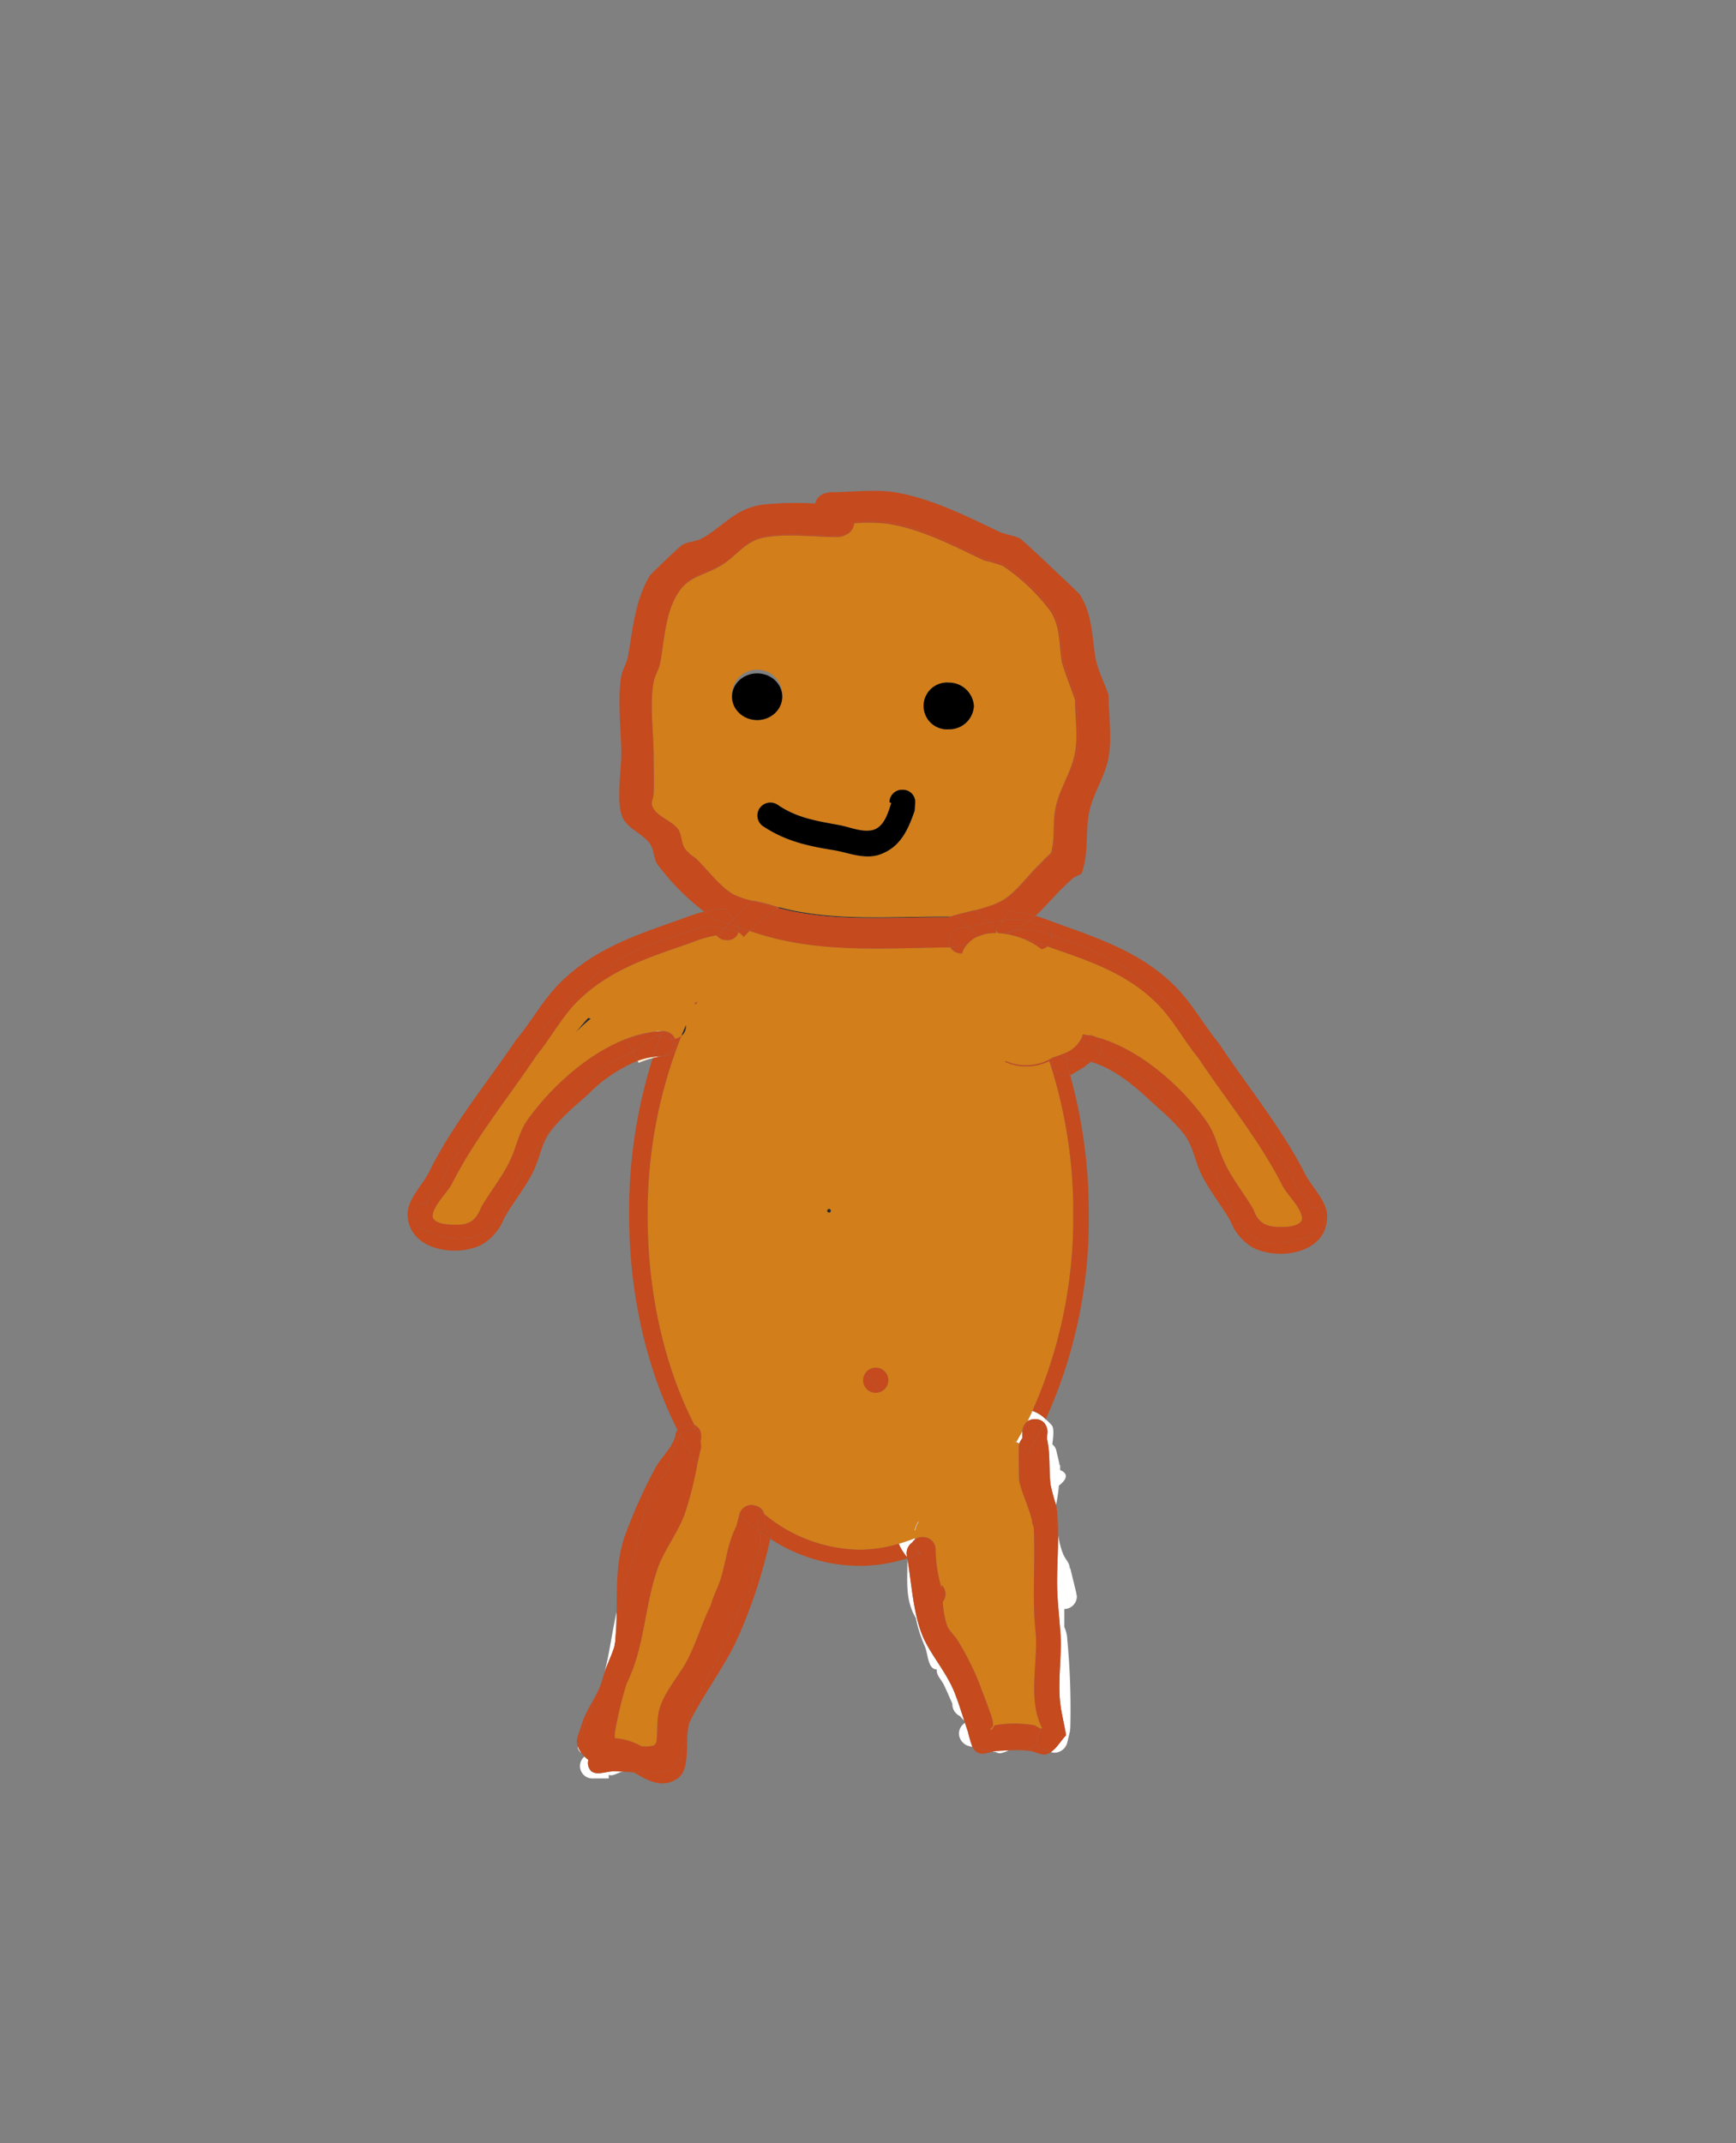 <svg id="7827cfac-89a1-4b76-8684-598c1eb07df9" data-name="Layer 1" xmlns="http://www.w3.org/2000/svg" viewBox="0 0 290 357.9"><rect x="0" y="0" width="290" height="357.9" fill="#808080" stroke="none"/><title>skin02</title><path d="M127.49,137.986c3.8,2.5,7.5,3.3,11.9,4,2.3.4,5.1,1.6,7.6.7,3.4-1.2,4.7-4.1,5.8-7.3l.1-1.4a2.057,2.057,0,0,0-2.1-2.1,2.089,2.089,0,0,0-2.2,2.1l.3.1c-.5,1.5-1.1,3.9-3,4.5-1.8.5-4-.5-5.7-.8-3.8-.7-7.1-1.2-10.3-3.4a2.163,2.163,0,0,0-2.4,3.6Zm31-16.2a4.107,4.107,0,0,0,4.2-3.9,4.177,4.177,0,0,0-4.2-3.9,3.911,3.911,0,1,0,0,7.8Zm9-27.3a32.137,32.137,0,0,1,8,7.6c1.7,2.6,1.4,5.7,1.9,8.5.1.6,1.9,5.4,2.2,6.3,0,2.8.5,6,0,8.7-.5,3.2-2.7,6.2-3.3,9.5-.5,2.7,0,4.7-.7,7.3l-.6.6a4.62,4.62,0,0,0-.7.7l-.7.7c-1.8,1.7-4,4.8-6.2,6a11.053,11.053,0,0,1-1.38.66c-.13.05-.26.1-.4.14a25.835,25.835,0,0,1-2.61.79l-.03-.03c-1.22.31-2.44.59-3.53.91-.26.07-.51.15-.75.23-9.6-.1-19.29.89-28.55-1.58-.48-.13-.97-.27-1.45-.42-.89-.27-1.85-.46-2.79-.68a.304.304,0,0,0-.07.05,13.68,13.68,0,0,1-3.44-1.17c-2.2-1.3-4.4-4.3-6.2-6a6.9,6.9,0,0,1-1.8-1.6c-.6-1-.5-2.3-1.1-3.2-1.1-1.5-3.6-2.1-4.3-3.8-.3-.7.2-1.5.2-2.2.1-2.1,0-4.2,0-6.3,0-3.9-.7-8.5,0-12.3.2-1.1.9-2.1,1.1-3.2.7-3.7.8-8.3,3-11.7a6.605,6.605,0,0,1,.73-.95c1.66-1.83,3.92-2.15,6.17-3.45,2.9-1.6,4.2-4.4,7.9-4.9,3.6-.6,8.3,0,11.8,0a3.41,3.41,0,0,0,1.84-.61c.01,0,.02,0,.02-.01a2.427,2.427,0,0,0,.94-1.68c.09,0,.17-.01.26-.01a25.248,25.248,0,0,1,5.44.11c5.7.9,11.1,3.8,16,6.1A28.046,28.046,0,0,1,167.49,94.486Zm-41.01,25.76a4.107,4.107,0,0,0,4.2-3.9,4.212,4.212,0,1,0-4.2,3.9Z" fill="#d27e1a"/><ellipse cx="126.48" cy="116.346" rx="4.2" ry="3.9"/><path d="M217.49,203.286c.2,1.4-2.3,1.6-3,1.6-2.7.1-4.2-.4-5.1-2.9-1.5-2.6-3.7-5.3-4.9-8-1.1-2.3-1.4-4.6-3-6.8-4.07-5.77-11.17-12.11-18.48-14.03a2.07,2.07,0,0,0-1.02-.27.66.66,0,0,0-.14.01c-.32-.07-.64-.12-.96-.16-.07.21-.14.4-.22.58-.06.15-.14.29-.21.43a5.337,5.337,0,0,1-2.78,2.21l-.39.15c-.41.16-.84.32-1.3.47a.161.161,0,0,1,.04-.07,2.392,2.392,0,0,1-.21.13,8.506,8.506,0,0,1-4.43,1.25,8.248,8.248,0,0,1-3.34-.69h-.01l-.21.09a8.185,8.185,0,0,0,3.56.8,8.598,8.598,0,0,0,3.9-.9,80.9,80.9,0,0,1,4,25.9,79.371,79.371,0,0,1-6.82,32.52c-.26.59-.53,1.16-.82,1.73a2.249,2.249,0,0,0-.86,1.66c-.32.61-.66,1.2-1,1.79a5.505,5.505,0,0,0-.58-.11,3.913,3.913,0,0,1,1.08.36,2.759,2.759,0,0,0-.1.65c0,.6,0,5.5.1,5.8.5,2,1.6,4.3,2.1,6.4a2.713,2.713,0,0,0,.3,1.1c.3,5.8-.3,11.7.3,17.4.5,5.2-1.4,11.3,1.1,16.2a.286.286,0,0,1-.31.05c-.32-.1-.73-.48-1.09-.55a19.636,19.636,0,0,0-6.4,0c-.4.1-.4.8-.8.8-.3,0,.4-.5.4-.8a4.016,4.016,0,0,0-.08-.8,4.945,4.945,0,0,0-.15-.55c-.1-.35-.23-.69-.37-1.05-.5-1.5-1.1-2.9-1.6-4.3a45.048,45.048,0,0,0-4-7.9,12.378,12.378,0,0,1-1.4-1.8,14.879,14.879,0,0,1-.8-4.2,2.079,2.079,0,0,0-.2-2.8v.5a23.109,23.109,0,0,1-1-6.4,2.057,2.057,0,0,0-2.1-2.1,2.091,2.091,0,0,0-1.37.41,4.116,4.116,0,0,1-.03-.51v.3a25.909,25.909,0,0,1-2.65.91,23.33,23.33,0,0,1-6.65.99,25.531,25.531,0,0,1-15.83-5.95,1.785,1.785,0,0,0-.56-.95,2.279,2.279,0,0,0-1.01-.5,1.223,1.223,0,0,0-.17-.03,2.08,2.08,0,0,0-2.41,1.56c-.01.04-.02.07-.02.07l-.5,1.9c-1.5,3-1.7,6-2.7,9.1-.5,1.4-1.2,2.7-1.6,4.2-1.7,3.4-2.6,7.1-4.6,10.3-1.4,2.2-3.1,4.3-3.9,6.8-.5,1.7-.3,3.5-.5,5.3a1.05,1.05,0,0,1-.5.9,4.803,4.803,0,0,1-2.1.1,9.331,9.331,0,0,0-1.5-.7,10.957,10.957,0,0,0-2.6-.6h-.3v-.8a63.939,63.939,0,0,1,2-8.4c.1-.1.1-.1.1-.2,3-6.1,2.9-13.3,5.3-19.6,1.2-2.9,3.2-5.5,4.3-8.5a60.258,60.258,0,0,0,2.1-8.29c.19-.89.38-1.76.6-2.61a3.272,3.272,0,0,0-.1-1.3c.1,0,.1-.1.1-.2a1.797,1.797,0,0,0,.04-.31,2.24,2.24,0,0,0-.43-1.59,1.959,1.959,0,0,0-.7-.53c-4.93-9.62-7.85-21.86-7.81-35.17a79.81,79.81,0,0,1,5.63-29.79,2.051,2.051,0,0,0,.77-1.61v-.19a.37.37,0,0,1,.05-.11h-.05v.11c-.27.59-.52,1.19-.77,1.8a2.002,2.002,0,0,1-1.07.47,2.142,2.142,0,0,0-1.96-1.28.66.66,0,0,0-.14.01h-.14a2.36,2.36,0,0,0-.62-.01c-.18.03-.36.06-.54.1-8.15.94-16.43,8.08-21.06,14.5-1.6,2.1-1.9,4.5-3,6.8-1.2,2.7-3.4,5.4-4.9,8-1,2.6-2.4,3.1-5.1,2.9-.7,0-3.2-.2-3-1.6.2-1.7,2.4-3.7,3.2-5.2,3.9-7.7,9.3-14.2,14.1-21.4,2.4-2.9,4.2-6.4,6.9-9.1,5.4-5.3,11.9-7.3,18.8-9.7a21.47,21.47,0,0,1,4.4-1.3,1.216,1.216,0,0,0,.15.17,1.972,1.972,0,0,0,1.55.63,1.893,1.893,0,0,0,1.97-1.27,1.972,1.972,0,0,1,.86.76c.33-.35.67-.69,1.01-1.02.82.27,1.46.47,1.66.53,10.26,3.22,21.19,2.34,31.85,2.21a2.108,2.108,0,0,0,1.99,1,3.388,3.388,0,0,1,.76-1.41,1.406,1.406,0,0,1,.17-.18,4.292,4.292,0,0,1,1.71-1.23,7.243,7.243,0,0,1,3.05-.56c-.02-.17-.03-.31-.03-.38.12.13.23.26.35.39a6.644,6.644,0,0,1,.99.1l.01-.01.01.01a13.022,13.022,0,0,1,2.99.77,12.165,12.165,0,0,1,3.24,1.81,1.97,1.97,0,0,0,.97-.46c6.73,2.33,13.16,4.36,18.34,9.54,2.7,2.7,4.5,6.2,6.9,9.1,4.8,7.2,10.2,13.7,14.1,21.4C215.09,199.586,217.29,201.586,217.49,203.286Zm-43.7-36.3c-.1,0-.1.1,0,0Zm-20.36,87.17a.251.251,0,0,1-.04-.07,5.213,5.213,0,0,0-.6,1.5l.11-.1v-.01A3.845,3.845,0,0,1,153.43,254.156Zm-5.04-23.67a2.1,2.1,0,1,0-2.1,2.1,1.851,1.851,0,0,0,.7-.13A2.089,2.089,0,0,0,148.39,230.486Zm-9.6-28.3a.3.3,0,1,0-.3.3A.265.265,0,0,0,138.79,202.186Zm-22.55-34.42c.09-.18.19-.35.28-.52a1.696,1.696,0,0,1-.53.24A3.329,3.329,0,0,1,116.24,167.766Zm-17.55,2.32a.756.756,0,0,1-.4-.1c-.7.7-1.4,1.6-2.1,2.4A27.25,27.25,0,0,1,98.69,170.086Z" fill="#d27e1a"/><path d="M179.79,265.986c0,.2.1.4.1.6a2.112,2.112,0,0,1-2.1,2.1v3a5.374,5.374,0,0,1,.5,2.1,123.66,123.66,0,0,1,.5,14.9l-.1.2h.1l-.5,2.1a2.248,2.248,0,0,1-2.1,1.7,2.002,2.002,0,0,1-.64-.11c1.05-.71,1.68-1.93,2.54-2.79-.3-1.9-.8-3.7-1-5.6-.4-4,.4-8.2,0-12.2-.2-2.7-.5-5.1-.5-7.8,0-2.62.17-5.29.18-7.91a12.964,12.964,0,0,0,.82,3.21c.3.8,1,1.4,1.1,2.2v.2h.1Z" fill="#fff"/><path d="M177.09,245.486c1,.4,1.6,1.2-.2,2.6-.1,1.15-.28,2.2-.47,3.25a33.046,33.046,0,0,1-.93-3.45c-.3-2.7,0-5-.6-7.7l.1-1.1a2.437,2.437,0,0,0-.57-1.5c.1-.19.19-.39.27-.58.31.28.64.6,1,.98.4.5.3,1.7.1,3.2a1.855,1.855,0,0,1,.7,1.2l.5,2.1h-.1l.2.2Z" fill="#fff"/><path d="M176.59,251.986v.2a2.002,2.002,0,0,0-.04-.24Z" fill="#fff"/><path d="M176.03,176.506a.161.161,0,0,0-.04.07c-.05.02-.11.04-.17.06A2.392,2.392,0,0,0,176.03,176.506Z" fill="#555556"/><path d="M174.69,237.006c-.08.19-.17.39-.27.58a1.978,1.978,0,0,0-1.53-.6,2.078,2.078,0,0,0-1.24.35c.29-.57.56-1.14.82-1.73A5.868,5.868,0,0,1,174.69,237.006Z" fill="#fff"/><path d="M173.79,166.986c-.1.1-.1,0,0,0Z" fill="#555556"/><path d="M170.79,239.086v1.1a2.16,2.16,0,0,0-.5.85,3.913,3.913,0,0,0-1.08-.36,5.505,5.505,0,0,1,.58.11c.34-.59.68-1.18,1-1.79Z" fill="#fff"/><path d="M166.69,292.386c.61-.04,1.23-.07,1.87-.09-.69.24-1.37.65-1.97.39-.2-.1-.3-.1-.5-.2v.1l-.3-.07A3.991,3.991,0,0,1,166.69,292.386Z" fill="#fff"/><path d="M162.44,291.726l-.55-.14a2.248,2.248,0,0,1-1.7-2.1,2.195,2.195,0,0,1,1.01-1.78c.16.5.32.99.49,1.48A22.79,22.79,0,0,0,162.44,291.726Z" fill="#fff"/><path d="M162.69,117.886a4.107,4.107,0,0,1-4.2,3.9,3.911,3.911,0,1,1,0-7.8A4.177,4.177,0,0,1,162.69,117.886Z"/><path d="M161.07,287.326a4.858,4.858,0,0,1-.68-.74,2.215,2.215,0,0,1-1.3-1.9v-.2c-.5-1.1-1-2.3-1.4-3.1-.4-.9-1.3-1.6-1.2-2.6h-.1c-1.5-.2-1.3-2.7-2-4.1a22.959,22.959,0,0,1-1.4-4.5c-1.79-2.98-1.41-6.06-1.4-9.82.72,4.2.98,9.4,2.7,13.22,1.5,3.2,4,5.9,5.3,9.4C160.15,284.446,160.61,285.906,161.07,287.326Z" fill="#fff"/><path d="M159.44,152.856v.01c-.37.1-.71.21-1.05.32-9.49-.09-19.25.89-28.42-1.57.05-.04.11-.07.17-.11,9.26,2.47,18.95,1.48,28.55,1.58C158.93,153.006,159.18,152.926,159.44,152.856Z" fill="#292a2b"/><path d="M153.39,254.086a.251.251,0,0,0,.04.07,3.845,3.845,0,0,0-.53,1.32v.01l-.11.1A5.213,5.213,0,0,1,153.39,254.086Z" fill="#fff"/><path d="M152.89,133.986l-.1,1.4c-1.1,3.2-2.4,6.1-5.8,7.3-2.5.9-5.3-.3-7.6-.7-4.4-.7-8.1-1.5-11.9-4a2.163,2.163,0,0,1,2.4-3.6c3.2,2.2,6.5,2.7,10.3,3.4,1.7.3,3.9,1.3,5.7.8,1.9-.6,2.5-3,3-4.5l-.3-.1a2.089,2.089,0,0,1,2.2-2.1A2.057,2.057,0,0,1,152.89,133.986Z"/><path d="M152.79,256.586a4.116,4.116,0,0,0,.03.51,1.808,1.808,0,0,0-.43.49,2.156,2.156,0,0,0-.9,2.2c.01.08.03.15.04.23a8.372,8.372,0,0,1-1.39-2.22,25.909,25.909,0,0,0,2.65-.91Z" fill="#fff"/><circle cx="138.49" cy="202.186" r="0.3" fill="#292a2b"/><path d="M114.59,171.196v.19a2.051,2.051,0,0,1-.77,1.61C114.07,172.386,114.32,171.786,114.59,171.196Z" fill="#292a2b"/><path d="M110.51,172.196c-.38.02-.77.05-1.16.09.18-.04.36-.07.54-.1A2.36,2.36,0,0,1,110.51,172.196Z" fill="#fff"/><path d="M109.1,176.496a8.935,8.935,0,0,1,1.37-.11,14.008,14.008,0,0,0-1.43.31C109.06,176.626,109.08,176.556,109.1,176.496Z" fill="#ffecd0"/><path d="M109.1,176.496c-.02.06-.04.13-.06.2a16.628,16.628,0,0,0-2.35.79l-.18-.34A11.052,11.052,0,0,1,109.1,176.496Z" fill="#ffecd0"/><path d="M104.41,295.876a2.911,2.911,0,0,0-.42.01c-.8.1-1.6.8-2.3.5v.6h-2.7a2.067,2.067,0,0,1-1.35-3.66,5.807,5.807,0,0,0,.65.56,1.918,1.918,0,0,0,.4,1.8c.9.9,2.6.1,3.9.1C103.02,295.786,103.67,295.826,104.41,295.876Z" fill="#fff"/><path d="M103.01,269.206c-.02,1.49-.07,2.99-.22,4.48a2.202,2.202,0,0,1-.1.8,2.92,2.92,0,0,1-.2.9c-.44,1.31-1.1,2.63-1.53,3.94C101.84,276.026,102.23,272.576,103.01,269.206Z" fill="#fff"/><path d="M98.29,169.986a.756.756,0,0,0,.4.1,27.25,27.25,0,0,0-2.5,2.3C96.89,171.586,97.59,170.686,98.29,169.986Z" fill="#292a2b"/><path d="M218.09,196.186c1.1,2.1,3.8,4.6,3.6,7.2-.01.23-.03.45-.06.67l-.34-.04a2.071,2.071,0,0,0-.4-1.43,1.901,1.901,0,0,0-2-.9v-.3a2.159,2.159,0,0,0-1.6-2.1,2.326,2.326,0,0,0-.7-1.1l-1-2.3c-2.6-3.9-5.2-8.1-7.6-12.2-4.9-5.9-9-12.7-14.7-18a37.74,37.74,0,0,0-10.7-6.9c-.4-.3-.8-.4-.7-.5l-2.7-.9c-.5-.2-1.1-.4-1.7-.6-.56-.2-1.17-.42-1.79-.63-.05-1.43-1.51-1.84-1.51-1.67l-2.26-.69c.35-.26.69-.55,1.04-.86.98.28,1.95.64,3.02,1.05,7.5,2.7,14.6,5,20.3,10.7,2.9,2.9,4.8,6.5,7.3,9.5C208.49,181.586,214.09,188.286,218.09,196.186Z" fill="#c54a1e"/><path d="M221.29,204.016l.34.04c-.74,5.41-8.2,6.35-12.24,4.33a8.688,8.688,0,0,1-3.8-4.4c-1.5-2.7-3.7-5.3-5-8.1-1-2.1-1.2-4.2-2.6-6.2l.38-.27c.37.53.74,1.05,1.12,1.57,1.2,1.7,2.4,3.2,3.4,4.8.8,1.7,1.6,3.4,2.5,5.1.2.6.4,1.4.6,2.1,0,0,.3,1.5,1.6,1.7a5.922,5.922,0,0,0,1.7,1.8c3.1,2,8.2.8,11-.9A2.428,2.428,0,0,0,221.29,204.016Z" fill="#c54a1e"/><path d="M220.89,202.586a2.071,2.071,0,0,1,.4,1.43,2.428,2.428,0,0,1-1,1.57c-2.8,1.7-7.9,2.9-11,.9a5.922,5.922,0,0,1-1.7-1.8c-1.3-.2-1.6-1.7-1.6-1.7-.2-.7-.4-1.5-.6-2.1-.9-1.7-1.7-3.4-2.5-5.1-1-1.6-2.2-3.1-3.4-4.8-.38-.52-.75-1.04-1.12-1.57-2.87-4.05-5.62-8.3-9.78-11.13-1.3-.9-2.8-1.2-4.1-2-.22-.14-.42-.27-.6-.4a2.05,2.05,0,0,0,.2-.9,2.115,2.115,0,0,0-1.08-1.83c7.31,1.92,14.41,8.26,18.48,14.03,1.6,2.2,1.9,4.5,3,6.8,1.2,2.7,3.4,5.4,4.9,8,.9,2.5,2.4,3,5.1,2.9.7,0,3.2-.2,3-1.6-.2-1.7-2.4-3.7-3.2-5.2-3.9-7.7-9.3-14.2-14.1-21.4-2.4-2.9-4.2-6.4-6.9-9.1-5.18-5.18-11.61-7.21-18.34-9.54a2.257,2.257,0,0,0,.64-1.06,2.567,2.567,0,0,0,.11-.83c.62.21,1.23.43,1.79.63.6.2,1.2.4,1.7.6l2.7.9c-.1.1.3.2.7.5a37.74,37.74,0,0,1,10.7,6.9c5.7,5.3,9.8,12.1,14.7,18,2.4,4.1,5,8.3,7.6,12.2l1,2.3a2.326,2.326,0,0,1,.7,1.1,2.159,2.159,0,0,1,1.6,2.1v.3A1.901,1.901,0,0,1,220.89,202.586Z" fill="#c54a1e"/><path d="M198.37,189.416l-.38.27c-1.8-2.5-4.3-4.4-6.5-6.5-2.61-2.38-5.74-4.87-9.23-5.85l.83-.55a2.167,2.167,0,0,0,.8-.9c.18.13.38.26.6.4,1.3.8,2.8,1.1,4.1,2C192.75,181.116,195.5,185.366,198.37,189.416Z" fill="#c54a1e"/><path d="M185.19,116.086c0,3.2.6,7.2,0,10.4-.6,3.3-2.8,6.3-3.3,9.5-.6,3.6,0,6.3-1.2,9.9l-1.4.7-1.5,1.4c-1.45,1.38-3.09,3.38-4.82,4.95a15.23,15.23,0,0,0-4.48-.65l-.99,1.46c-.78.08-1.55.21-2.33.35-.7-.74-1.43-1.45-2.17-2.12a25.835,25.835,0,0,0,2.61-.79c.14-.04.27-.09.4-.14a12.361,12.361,0,0,0,1.68-.76c2.2-1.3,4.4-4.3,6.2-6l.7-.7a2.336,2.336,0,0,1,.7-.7l.6-.6c.4-2.4,0-4.5.5-7.2.5-3.3,2.7-6.3,3.5-9.6.5-2.7,0-6,0-8.7-.3-.9-2.1-5.7-2.2-6.3-.6-2.9-.2-5.9-1.9-8.6a32.137,32.137,0,0,0-8-7.6c-.9-.5-2.1-.4-3.1-.9-5-2.3-10.4-5.2-16-6.1a26.772,26.772,0,0,0-5.7-.1,1.062,1.062,0,0,1-.04.19c-.09,0-.17.01-.26.01a2.427,2.427,0,0,1-.94,1.68c0,.01-.01.01-.02.01a3.581,3.581,0,0,1-1.54.41c-3.6,0-8.3-.5-11.9,0-3.7.5-5,3.3-7.9,4.9-2.25,1.26-4.67,1.55-6.37,3.65a6.605,6.605,0,0,0-.73.95c-2.2,3.4-2.3,8-3,11.7-.2,1.1-.9,2.1-1.1,3.2-.7,3.8,0,8.4,0,12.3,0,2.1.1,4.2,0,6.3,0,.7-.5,1.5-.2,2.2.7,1.7,3.2,2.3,4.3,3.8.6.9.5,2.2,1.1,3.2a6.9,6.9,0,0,0,1.8,1.6c1.8,1.7,4,4.7,6.2,6a13.68,13.68,0,0,0,3.44,1.17,36.656,36.656,0,0,0-3.38,3.04l-1.16-1.71a15.129,15.129,0,0,0-3.67.44,39.854,39.854,0,0,1-7.83-7.94c-.6-.9-.5-2.2-1.1-3.2-1.1-1.8-3.8-2.6-4.7-4.6-1.1-2.5-.2-7.7-.2-10.5,0-4.2-.7-9,0-13.1.2-1.1.9-2.1,1.1-3.2.8-4.4,1.2-9.6,3.7-13.6.2-.3,5-4.9,5.4-5.1,1-.6,2.3-.5,3.3-1.1,3.6-2,5.4-4.9,10-5.6a51.953,51.953,0,0,1,8.9-.2c.4-1.9,2.7-1.9,2.7-1.9,3.3,0,7.2-.5,10.5,0,6.1,1,12.1,4,17.5,6.6,1.1.5,2.5.6,3.6,1.2.3.2,4.5,4.1,5,4.6s4.7,4.4,4.9,4.7c2.1,3.3,2,6.9,2.6,10.5C183.39,111.986,184.49,113.986,185.19,116.086Z" fill="#c54a1e"/><path d="M184.09,174.986a2.05,2.05,0,0,1-.2.9c-1.48-1.03-1.87-1.76-3.43-2.14.07-.14.15-.28.21-.43l.22-.13a1.838,1.838,0,0,1,.96-.29c.39.07.78.16,1.16.26A2.115,2.115,0,0,1,184.09,174.986Z" fill="#c54a1e"/><path d="M183.89,175.886a2.167,2.167,0,0,1-.8.9l-.83.55a10.901,10.901,0,0,0-3.27-.45,2.55,2.55,0,0,1-1.1-.3l-.21-.63a5.337,5.337,0,0,0,2.78-2.21C182.02,174.126,182.41,174.856,183.89,175.886Z" fill="#c54a1e"/><path d="M183.01,173.156c-.38-.1-.77-.19-1.16-.26a.66.66,0,0,1,.14-.01A2.07,2.07,0,0,1,183.01,173.156Z" fill="#c54a1e"/><path d="M182.26,177.336l-.97.65v.1c-.7.4-1.5.9-2.2,1.3a2.019,2.019,0,0,1-.32.14c-.27-.99-.57-1.97-.88-2.94a2.55,2.55,0,0,0,1.1.3A10.901,10.901,0,0,1,182.26,177.336Z" fill="#c54a1e"/><path d="M180.89,172.736c.32.04.64.09.96.16a1.838,1.838,0,0,0-.96.29l-.22.13C180.75,173.136,180.82,172.946,180.89,172.736Z" fill="#c54a1e"/><path d="M178.77,179.526a86.427,86.427,0,0,1,3.12,23.26,80.832,80.832,0,0,1-7.2,34.22,5.868,5.868,0,0,0-2.22-1.4,79.371,79.371,0,0,0,6.82-32.52,80.9,80.9,0,0,0-4-25.9,8.598,8.598,0,0,1-3.9.9,8.185,8.185,0,0,1-3.56-.8l.21-.09h.01a8.248,8.248,0,0,0,3.34.69,8.506,8.506,0,0,0,4.43-1.25c.06-.02.12-.04.17-.06a1.871,1.871,0,0,0,.2,2.01A1.926,1.926,0,0,0,178.77,179.526Z" fill="#c54a1e"/><path d="M179.89,116.786c0,2.7.5,6,0,8.7-.8,3.3-3,6.3-3.5,9.6-.5,2.7-.1,4.8-.5,7.2l-.6.6a2.336,2.336,0,0,0-.7.7l-.7.7c-1.8,1.7-4,4.7-6.2,6a12.361,12.361,0,0,1-1.68.76,11.053,11.053,0,0,0,1.38-.66c2.2-1.2,4.4-4.3,6.2-6l.7-.7a4.62,4.62,0,0,1,.7-.7l.6-.6c.7-2.6.2-4.6.7-7.3.6-3.3,2.8-6.3,3.3-9.5.5-2.7,0-5.9,0-8.7-.3-.9-2.1-5.7-2.2-6.3-.5-2.8-.2-5.9-1.9-8.5a32.137,32.137,0,0,0-8-7.6,28.046,28.046,0,0,0-3.1-.9c-4.9-2.3-10.3-5.2-16-6.1a25.248,25.248,0,0,0-5.44-.11,1.062,1.062,0,0,0,.04-.19,26.772,26.772,0,0,1,5.7.1c5.6.9,11,3.8,16,6.1,1,.5,2.2.4,3.1.9a32.137,32.137,0,0,1,8,7.6c1.7,2.7,1.3,5.7,1.9,8.6C177.79,111.086,179.59,115.886,179.89,116.786Z" fill="#c54a1e"/><path d="M177.89,176.586c.31.97.61,1.95.88,2.94a1.926,1.926,0,0,1-2.58-.94,1.871,1.871,0,0,1-.2-2.01c.46-.15.89-.31,1.3-.47A1.767,1.767,0,0,0,177.89,176.586Z" fill="#c54a1e"/><path d="M177.68,175.956l.21.63a1.767,1.767,0,0,1-.6-.48Z" fill="#c54a1e"/><path d="M177.09,271.986c.4,4-.4,8.2,0,12.2.2,1.9.7,3.7,1,5.6-.86.86-1.49,2.08-2.54,2.79a2.492,2.492,0,0,1-.76-.39h-.2a2.36,2.36,0,0,1-1.6-.7l.79-2.85a.286.286,0,0,0,.31-.05c-2.5-4.9-.6-11-1.1-16.2-.6-5.7,0-11.6-.3-17.4a2.713,2.713,0,0,1-.3-1.1c-.5-2.1-1.6-4.4-2.1-6.4-.1-.3-.1-5.2-.1-5.8a2.759,2.759,0,0,1,.1-.65,3.75,3.75,0,0,1,1.5,1.45c.94-1.56,1.82-3.2,2.63-4.9a2.437,2.437,0,0,1,.57,1.5l-.1,1.1c.6,2.7.3,5,.6,7.7a33.046,33.046,0,0,0,.93,3.45l-.03.15.1.3h-.1l.16.16a2.002,2.002,0,0,1,.04.24v.03a31.058,31.058,0,0,0,.18,4.04v.02c-.01,2.62-.18,5.29-.18,7.91C176.59,266.886,176.89,269.286,177.09,271.986Z" fill="#c54a1e"/><path d="M176.59,252.216a38.634,38.634,0,0,1,.18,4.04A31.058,31.058,0,0,1,176.59,252.216Z" fill="#c54a1e"/><path d="M176.55,251.946l-.16-.16h.1l-.1-.3.03-.15A5.994,5.994,0,0,1,176.55,251.946Z" fill="#c54a1e"/><path d="M175.7,156.156a2.567,2.567,0,0,1-.11.83,2.257,2.257,0,0,1-.64,1.06c-.15-.05-.31-.11-.46-.16a27.421,27.421,0,0,0-3.75-1.19,13.022,13.022,0,0,0-2.99-.77l1.54-.44v.1c.1,0,.2-.1.3-.1C171.22,154.866,173.56,155.446,175.7,156.156Z" fill="#c54a1e"/><path d="M175.55,292.576a3.356,3.356,0,0,1-.56.31c-.9.4-2-.4-3-.5a23.23,23.23,0,0,0-3.43-.09,2.129,2.129,0,0,1,.33-.11h2.5a2.36,2.36,0,0,0,1.6-.7,2.36,2.36,0,0,0,1.6.7h.2A2.492,2.492,0,0,0,175.55,292.576Z" fill="#c54a1e"/><path d="M174.49,157.886c.15.05.31.11.46.16a1.97,1.97,0,0,1-.97.46,12.165,12.165,0,0,0-3.24-1.81A27.421,27.421,0,0,1,174.49,157.886Z" fill="#c54a1e"/><path d="M174.19,154.486c0-.17,1.46.24,1.51,1.67-2.14-.71-4.48-1.29-6.11-.67-.1,0-.2.1-.3.1v-.1l-1.54.44-.01-.01a16.192,16.192,0,0,0,2.85-1.23,8.89,8.89,0,0,0,1.34-.89Z" fill="#c54a1e"/><path d="M173.78,288.636l-.79,2.85a2.36,2.36,0,0,1-1.6.7h-2.5a2.129,2.129,0,0,0-.33.11c-.64.02-1.26.05-1.87.09a3.991,3.991,0,0,0-.9.13l-1.8-.43h-.1l-1.45-.36a22.79,22.79,0,0,1-.75-2.54c-.17-.49-.33-.98-.49-1.48.06-.04.12-.08.19-.12a2.287,2.287,0,0,1-.32-.26c-.46-1.42-.92-2.88-1.48-4.34-1.3-3.5-3.8-6.2-5.3-9.4-1.72-3.82-1.98-9.02-2.7-13.22v-.16c.74-.24,1.47-.51,2.2-.82a3.5,3.5,0,0,1-.97-2.29,2.091,2.091,0,0,1,1.37-.41,2.057,2.057,0,0,1,2.1,2.1,23.109,23.109,0,0,0,1,6.4v-.5a2.079,2.079,0,0,1,.2,2.8,14.879,14.879,0,0,0,.8,4.2,12.378,12.378,0,0,0,1.4,1.8,45.048,45.048,0,0,1,4,7.9c.5,1.4,1.1,2.8,1.6,4.3.14.36.27.7.37,1.05a2.558,2.558,0,0,1-.27.05,1.445,1.445,0,0,0,.2.7,2.089,2.089,0,0,1,.22-.2,4.016,4.016,0,0,1,.08.8c0,.3-.7.8-.4.8.4,0,.4-.7.8-.8a19.636,19.636,0,0,1,6.4,0C173.05,288.156,173.46,288.536,173.78,288.636Z" fill="#c54a1e"/><path d="M172.89,236.986a1.978,1.978,0,0,1,1.53.6c-.81,1.7-1.69,3.34-2.63,4.9a3.75,3.75,0,0,0-1.5-1.45,2.16,2.16,0,0,1,.5-.85v-1.19c.3-.55.58-1.1.86-1.66A2.078,2.078,0,0,1,172.89,236.986Z" fill="#c54a1e"/><path d="M172.97,152.936c-.35.31-.69.6-1.04.86l-.04-.01a16.574,16.574,0,0,0-4.39-.04l.99-1.46A15.23,15.23,0,0,1,172.97,152.936Z" fill="#c54a1e"/><path d="M171.89,153.786l.04.01a8.89,8.89,0,0,1-1.34.89,16.192,16.192,0,0,1-2.85,1.23l-.01.01a6.644,6.644,0,0,0-.99-.1c-.12-.13-.23-.26-.35-.39v-.05l1.11-1.64A16.574,16.574,0,0,1,171.89,153.786Z" fill="#c54a1e"/><path d="M171.65,237.336c-.28.56-.56,1.11-.86,1.66A2.249,2.249,0,0,1,171.65,237.336Z" fill="#c54a1e"/><path d="M167.5,153.746l-1.11,1.64v.05c-.4-.46-.8-.91-1.22-1.34C165.95,153.956,166.72,153.826,167.5,153.746Z" fill="#c54a1e"/><path d="M166.42,155.816a7.243,7.243,0,0,0-3.05.56c-.55-.57-1.12-1.11-1.69-1.62,1.18-.22,2.34-.46,3.49-.66.42.43.82.88,1.22,1.34C166.39,155.506,166.4,155.646,166.42,155.816Z" fill="#c54a1e"/><path d="M165.66,286.736a4.945,4.945,0,0,1,.15.55,2.089,2.089,0,0,0-.22.2,1.445,1.445,0,0,1-.2-.7A2.558,2.558,0,0,0,165.66,286.736Z" fill="#c54a1e"/><path d="M163.99,292.086l1.8.43c-.93.22-1.85.6-2.6.07a2.145,2.145,0,0,1-.75-.86l1.45.36Z" fill="#c54a1e"/><path d="M163,151.976c.74.67,1.47,1.38,2.17,2.12-1.15.2-2.31.44-3.49.66-.73-.68-1.47-1.31-2.23-1.89C160.56,152.556,161.79,152.286,163,151.976Z" fill="#c54a1e"/><path d="M162.97,151.946l.03.03c-1.21.31-2.44.58-3.55.89h-.01v-.01C160.53,152.536,161.75,152.256,162.97,151.946Z" fill="#c54a1e"/><path d="M161.68,154.756c.57.51,1.14,1.05,1.69,1.62a4.292,4.292,0,0,0-1.71,1.23c-.76.19-1.49.38-2.17.58-.25,0-.5.01-.75.01a2.669,2.669,0,0,1-.25-.81,2.078,2.078,0,0,1,1.8-2.4C160.76,154.916,161.22,154.836,161.68,154.756Z" fill="#c54a1e"/><path d="M161.68,154.756c-.46.08-.92.16-1.39.23a2.078,2.078,0,0,0-1.8,2.4,2.669,2.669,0,0,0,.25.81c-10.66.13-21.59,1.01-31.85-2.21-.2-.06-.84-.26-1.66-.53a33.783,33.783,0,0,1,4.74-3.84c9.17,2.46,18.93,1.48,28.42,1.57.34-.11.68-.22,1.05-.32h.01C160.21,153.446,160.95,154.076,161.68,154.756Z" fill="#c54a1e"/><path d="M161.66,157.606a1.406,1.406,0,0,0-.17.18,3.388,3.388,0,0,0-.76,1.41,2.108,2.108,0,0,1-1.99-1c.25,0,.5-.01.75-.01C160.17,157.986,160.9,157.796,161.66,157.606Z" fill="#c54a1e"/><path d="M161.39,287.586c-.07.04-.13.08-.19.12-.05-.12-.09-.25-.13-.38A2.287,2.287,0,0,0,161.39,287.586Z" fill="#c54a1e"/><path d="M153.49,259.086c.1.1.2.2.1.3a1.38,1.38,0,0,1-.3-.4C153.39,259.086,153.39,259.086,153.49,259.086Z" fill="#c54a1e"/><path d="M152.82,257.096a3.5,3.5,0,0,0,.97,2.29c-.73.31-1.46.58-2.2.82v-.12l-.06-.06v-.01c-.01-.08-.03-.15-.04-.23a2.156,2.156,0,0,1,.9-2.2A1.808,1.808,0,0,1,152.82,257.096Zm.77,2.29c.1-.1,0-.2-.1-.3-.1,0-.1,0-.2-.1A1.38,1.38,0,0,0,153.59,259.386Z" fill="#c54a1e"/><path d="M151.59,260.286v.08a.797.797,0,0,0-.03-.15.037.037,0,0,0,.03-.01Z" fill="#c54a1e"/><path d="M151.59,260.086v.12a.037.037,0,0,1-.03.01,1.079,1.079,0,0,0-.03-.19Z" fill="#c54a1e"/><path d="M151.53,260.026a1.079,1.079,0,0,1,.03.19,25.71,25.71,0,0,1-8.07,1.27,27.379,27.379,0,0,1-14.82-4.53c.04-.16.08-.31.12-.47l-1.3-1.7.2-.8a2.62,2.62,0,0,0-.03-1.15,25.531,25.531,0,0,0,15.83,5.95,23.33,23.33,0,0,0,6.65-.99,8.372,8.372,0,0,0,1.39,2.22Z" fill="#c54a1e"/><path d="M146.29,228.386a2.112,2.112,0,0,1,2.1,2.1,2.089,2.089,0,0,1-1.4,1.97l-1.6-2.17a1.984,1.984,0,0,0-.96-.77A2.125,2.125,0,0,1,146.29,228.386Z" fill="#c54a1e"/><path d="M145.39,230.286l1.6,2.17a1.851,1.851,0,0,1-.7.13,2.096,2.096,0,0,1-1.86-3.07A1.984,1.984,0,0,1,145.39,230.286Z" fill="#c54a1e"/><path d="M141.73,89.076a3.41,3.41,0,0,1-1.84.61c-3.5,0-8.2-.6-11.8,0-3.7.5-5,3.3-7.9,4.9-2.25,1.3-4.51,1.62-6.17,3.45,1.7-2.1,4.12-2.39,6.37-3.65,2.9-1.6,4.2-4.4,7.9-4.9,3.6-.5,8.3,0,11.9,0A3.581,3.581,0,0,0,141.73,89.076Z" fill="#c54a1e"/><path d="M130.14,151.506c-.06.04-.12.07-.17.11-.5-.13-.99-.28-1.48-.43-.85-.3-1.76-.51-2.66-.73a.304.304,0,0,1,.07-.05c.94.22,1.9.41,2.79.68C129.17,151.236,129.66,151.376,130.14,151.506Z" fill="#c54a1e"/><path d="M128.49,151.186c.49.15.98.3,1.48.43a33.783,33.783,0,0,0-4.74,3.84c-.57-.17-1.21-.38-1.86-.59l-.92-1.37a36.656,36.656,0,0,1,3.38-3.04C126.73,150.676,127.64,150.886,128.49,151.186Z" fill="#c54a1e"/><path d="M127.49,254.786l1.3,1.7c-.04.16-.08.31-.12.47-.61-.4-1.2-.8-1.78-1.23a7.993,7.993,0,0,1-.3-1.14v-.9a2.213,2.213,0,0,0,.58-1.25c.16.14.33.27.49.4a2.62,2.62,0,0,1,.03,1.15Z" fill="#c54a1e"/><path d="M126.89,255.726c.58.43,1.17.83,1.78,1.23a84.839,84.839,0,0,1-5.88,17.53c-2.2,4.4-5.2,8.4-7.4,12.7a5.454,5.454,0,0,0-.49,1.9h-.01a26.352,26.352,0,0,0,.2-2.8l.3.1.5-2.6v-.2a1.962,1.962,0,0,0,.9-.9l.9-1.8.3-.3-.1-.1a2.181,2.181,0,0,0,.4-.5l.1-.1v-.1a27.974,27.974,0,0,0,2.7-5.8c.1-.5,2.1-4,2.1-4.3v-.2h.1l.5-2.1a.756.756,0,0,0,.1-.4c.4-.5,1.2-.7,1.3-1.3,0-.2.1-.4.1-.6h.1l.5-2.1a1.268,1.268,0,0,0,.1-.6,2.133,2.133,0,0,0-.3-1.2,8.086,8.086,0,0,0,1.4-4.2A2.925,2.925,0,0,0,126.89,255.726Z" fill="#c54a1e"/><path d="M127.66,252.836c-.16-.13-.33-.26-.49-.4a2.095,2.095,0,0,0,.02-.25l-.09-.3A1.785,1.785,0,0,1,127.66,252.836Z" fill="#c54a1e"/><path d="M127.1,251.886l.09.3a2.095,2.095,0,0,1-.02.25c-.42-.34-.84-.7-1.25-1.08a1.223,1.223,0,0,1,.17.03A2.279,2.279,0,0,1,127.1,251.886Z" fill="#c54a1e"/><path d="M126.89,255.726a2.925,2.925,0,0,1,.2,1.26,8.086,8.086,0,0,1-1.4,4.2,2.133,2.133,0,0,1,.3,1.2,1.268,1.268,0,0,1-.1.6l-.5,2.1h-.1c0,.2-.1.4-.1.6-.1.6-.9.8-1.3,1.3a.756.756,0,0,1-.1.4l-.5,2.1h-.1v.2c0,.3-2,3.8-2.1,4.3a27.974,27.974,0,0,1-2.7,5.8v.1l-.1.1a2.181,2.181,0,0,1-.4.5l.1.1-.3.3-.9,1.8a1.962,1.962,0,0,1-.9.9v.2l-.5,2.6-.3-.1a26.352,26.352,0,0,1-.2,2.8l-.5,2.1a1.7,1.7,0,0,1-.6,1c0,.1-.1.2-.1.3a1.079,1.079,0,0,1,0,1.1,5.716,5.716,0,0,1-.7.8c-.1.1-.1.2-.2.3-1.68,2.04-5.79,1.15-8.28,1.19h-.1c-.74-.05-1.39-.09-1.82-.09-1.3,0-3,.8-3.9-.1a1.918,1.918,0,0,1-.4-1.8,5.807,5.807,0,0,1-.65-.56,1.92,1.92,0,0,1,.15-.14c-.23-.14-.46-.28-.66-.43a3.985,3.985,0,0,1-.62-1.12c.01-1.68,2.32-6.2,2.68-7.55a21.115,21.115,0,0,0,1.22-2.93c.09-.25.17-.5.24-.76.1-.32.2-.65.28-.97.01-.04.02-.07.03-.1.43-1.31,1.09-2.63,1.53-3.94a2.92,2.92,0,0,0,.2-.9,2.202,2.202,0,0,0,.1-.8c.15-1.49.2-2.99.22-4.48.12-.51.24-1.01.38-1.52.8-2.8,1.9-5.5,2.6-8.4.9-3.6,1.6-8,3.4-11.2.4-.7,1.2-1.1,1.7-1.8.7-1,.7-2.4,1.3-3.5l.5-2.1a2.107,2.107,0,0,1,.69-1.13,52.99,52.99,0,0,0,2.91,4.94,60.258,60.258,0,0,1-2.1,8.29c-1.1,3-3.1,5.6-4.3,8.5-2.4,6.3-2.3,13.5-5.3,19.6,0,.1,0,.1-.1.2a63.939,63.939,0,0,0-2,8.4v.8h.3a10.957,10.957,0,0,1,2.6.6,9.331,9.331,0,0,1,1.5.7,4.803,4.803,0,0,0,2.1-.1,1.05,1.05,0,0,0,.5-.9c.2-1.8,0-3.6.5-5.3.8-2.5,2.5-4.6,3.9-6.8,2-3.2,2.9-6.9,4.6-10.3.4-1.5,1.1-2.8,1.6-4.2,1-3.1,1.2-6.1,2.7-9.1l.5-1.9s.01-.03.02-.07A38.412,38.412,0,0,0,126.89,255.726Z" fill="#c54a1e"/><path d="M127.17,252.436a2.213,2.213,0,0,1-.58,1.25v.9a7.993,7.993,0,0,0,.3,1.14,38.412,38.412,0,0,1-3.38-2.81,2.08,2.08,0,0,1,2.41-1.56C126.33,251.736,126.75,252.096,127.17,252.436Z" fill="#c54a1e"/><path d="M125.23,155.456c-.34.33-.68.67-1.01,1.02a1.972,1.972,0,0,0-.86-.76c.17-.47.12-.87.03-.83l-.02-.02C124.02,155.076,124.66,155.286,125.23,155.456Z" fill="#c54a1e"/><path d="M123.39,154.886c.09-.04.14.36-.03.83a1.627,1.627,0,0,0-.37-.13l-1.99-.57c.22-.24.44-.48.66-.71.53.17,1.12.37,1.71.56Z" fill="#c54a1e"/><path d="M122.45,153.496l.92,1.37c-.59-.19-1.18-.39-1.71-.56C121.92,154.026,122.18,153.756,122.45,153.496Z" fill="#c54a1e"/><path d="M122.99,155.586a1.627,1.627,0,0,1,.37.13,1.893,1.893,0,0,1-1.97,1.27,1.972,1.972,0,0,1-1.55-.63c.38-.46.77-.9,1.16-1.34Z" fill="#c54a1e"/><path d="M121.29,151.786l1.16,1.71c-.27.26-.53.53-.79.81-1.08-.36-1.93-.65-2.07-.72a17.812,17.812,0,0,1-1.97-1.36A15.129,15.129,0,0,1,121.29,151.786Z" fill="#c54a1e"/><path d="M121.66,154.306c-.22.23-.44.47-.66.71l-.11-.03v.1c-.1,0-.2-.1-.3-.1-2.1-.8-5.4.4-7.9,1.3-.5.2-1.1.4-1.7.6l-2.7.9a3.287,3.287,0,0,0-.6.3,40.042,40.042,0,0,0-10.7,6.9c-5.7,5.2-9.8,12.1-14.7,18-2.3,4.1-5,8.3-7.6,12.2l-1,2.3a1.769,1.769,0,0,0-.7,1.1,2.252,2.252,0,0,0-1.6,2.1v.3a1.756,1.756,0,0,0-2,.9,2.119,2.119,0,0,0,.6,3c2.8,1.7,7.9,2.9,11,.9a7.369,7.369,0,0,0,1.7-1.8,2.317,2.317,0,0,0,1.6-1.7l.6-2.1c.9-1.7,1.7-3.3,2.5-5.1,1-1.5,2.1-3.1,3.4-4.8.29-.4.58-.8.86-1.2l.14.1c-1.4,2-1.6,4.1-2.6,6.2-1.3,2.8-3.5,5.4-5,8.1a8.688,8.688,0,0,1-3.8,4.4c-4.2,2.1-12.1.9-12.3-5-.1-2.6,2.6-5.1,3.6-7.2,3.9-7.9,9.5-14.6,14.5-22,2.6-3.1,4.5-6.7,7.3-9.5,5.8-5.8,12.9-8.1,20.3-10.7a36.22,36.22,0,0,1,3.83-1.26,17.812,17.812,0,0,0,1.97,1.36C119.73,153.656,120.58,153.946,121.66,154.306Z" fill="#c54a1e"/><path d="M120.89,154.986l.11.03c-.39.44-.78.88-1.16,1.34a1.216,1.216,0,0,1-.15-.17,21.47,21.47,0,0,0-4.4,1.3c-6.9,2.4-13.4,4.4-18.8,9.7-2.7,2.7-4.5,6.2-6.9,9.1-4.8,7.2-10.2,13.7-14.1,21.4-.8,1.5-3,3.5-3.2,5.2-.2,1.4,2.3,1.6,3,1.6,2.7.2,4.1-.3,5.1-2.9,1.5-2.6,3.7-5.3,4.9-8,1.1-2.3,1.4-4.7,3-6.8,4.63-6.42,12.91-13.56,21.06-14.5a18.651,18.651,0,0,0-2.96.8,2.463,2.463,0,0,0-1.7.6l1.02,1.94c-1.28.78-2.75,1.18-4.02,1.96-4.29,2.92-7.07,7.33-10.04,11.5-.28.4-.57.8-.86,1.2-1.3,1.7-2.4,3.3-3.4,4.8-.8,1.8-1.6,3.4-2.5,5.1l-.6,2.1a2.317,2.317,0,0,1-1.6,1.7,7.369,7.369,0,0,1-1.7,1.8c-3.1,2-8.2.8-11-.9a2.119,2.119,0,0,1-.6-3,1.756,1.756,0,0,1,2-.9v-.3a2.252,2.252,0,0,1,1.6-2.1,1.769,1.769,0,0,1,.7-1.1l1-2.3c2.6-3.9,5.3-8.1,7.6-12.2,4.9-5.9,9-12.8,14.7-18a40.042,40.042,0,0,1,10.7-6.9,3.287,3.287,0,0,1,.6-.3l2.7-.9c.6-.2,1.2-.4,1.7-.6,2.5-.9,5.8-2.1,7.9-1.3.1,0,.2.1.3.1Z" fill="#c54a1e"/><path d="M116.7,238.486a2.24,2.24,0,0,1,.43,1.59c-.29-.51-.57-1.03-.85-1.56a1.553,1.553,0,0,1,.31-.03Z" fill="#c54a1e"/><path d="M116.28,238.516c.28.53.56,1.05.85,1.56a1.797,1.797,0,0,1-.04.31c0,.1,0,.2-.1.2a3.272,3.272,0,0,1,.1,1.3c-.22.85-.41,1.72-.6,2.61a52.99,52.99,0,0,1-2.91-4.94,2.096,2.096,0,0,1,1.41-.57h.2A1.802,1.802,0,0,1,116.28,238.516Z" fill="#c54a1e"/><path d="M116.7,238.486h-.11a1.553,1.553,0,0,0-.31.03,5.848,5.848,0,0,1-.28-.56A1.959,1.959,0,0,1,116.7,238.486Z" fill="#c54a1e"/><path d="M116.52,167.246c-.09.17-.19.34-.28.52a3.329,3.329,0,0,0-.25-.28A1.696,1.696,0,0,0,116.52,167.246Z" fill="#c54a1e"/><path d="M116,237.956a5.848,5.848,0,0,0,.28.56,1.802,1.802,0,0,0-1.09.47h-.2a2.096,2.096,0,0,0-1.41.57c-.15-.27-.29-.53-.42-.8a1.957,1.957,0,0,1,2.33-.97A3.046,3.046,0,0,1,116,237.956Z" fill="#c54a1e"/><path d="M116,237.956a3.046,3.046,0,0,0-.51-.17,1.957,1.957,0,0,0-2.33.97c-5.06-9.96-8.07-22.47-8.07-36.07a84.865,84.865,0,0,1,3.95-25.99,14.008,14.008,0,0,1,1.43-.31h.32a2.057,2.057,0,0,0,2.1-2.1,2.231,2.231,0,0,0-.14-.82,2.002,2.002,0,0,0,1.07-.47,79.81,79.81,0,0,0-5.63,29.79C108.15,216.096,111.07,228.336,116,237.956Z" fill="#c54a1e"/><path d="M114.89,289.086h.01c-.32,2.76.27,6.55-1.71,7.9-2.6,1.8-5,.3-7.3-1-.47-.04-.94-.07-1.38-.11,2.49-.04,6.6.85,8.28-1.19.1-.1.1-.2.2-.3a5.716,5.716,0,0,0,.7-.8,1.079,1.079,0,0,0,0-1.1c0-.1.1-.2.1-.3a1.7,1.7,0,0,0,.6-1Z" fill="#c54a1e"/><path d="M114.64,171.086a.37.37,0,0,0-.05.11v-.11Z" fill="#c54a1e"/><path d="M113.16,238.756c.13.27.27.53.42.8a2.107,2.107,0,0,0-.69,1.13l-.5,2.1c-.6,1.1-.6,2.5-1.3,3.5-.5.7-1.3,1.1-1.7,1.8-1.8,3.2-2.5,7.6-3.4,11.2-.7,2.9-1.8,5.6-2.6,8.4-.14.51-.26,1.01-.38,1.52.07-4.4-.09-8.76,1.48-13.02a88.582,88.582,0,0,1,4.9-10.9c1.2-2.2,3.1-3.6,3.5-5.9A2.577,2.577,0,0,1,113.16,238.756Z" fill="#c54a1e"/><path d="M112.89,174.286a2.057,2.057,0,0,1-2.1,2.1h-.3a2.078,2.078,0,0,0,1.8-2.4,3.619,3.619,0,0,0-.12-.52c.11.01.21.02.32.02a2.111,2.111,0,0,0,.26-.02A2.231,2.231,0,0,1,112.89,174.286Z" fill="#c54a1e"/><path d="M112.75,173.466a2.111,2.111,0,0,1-.26.02c-.11,0-.21-.01-.32-.02a1.873,1.873,0,0,0-1.53-1.25c0-.01,0-.02.01-.02a.66.66,0,0,1,.14-.01A2.142,2.142,0,0,1,112.75,173.466Z" fill="#c54a1e"/><path d="M112.29,173.986a2.078,2.078,0,0,1-1.8,2.4h-.02a8.935,8.935,0,0,0-1.37.11c.37-1.16.77-2.29,1.2-3.4a1.954,1.954,0,0,0,1.09.09,1.823,1.823,0,0,0,.78.28A3.619,3.619,0,0,1,112.29,173.986Z" fill="#c54a1e"/><path d="M112.17,173.466a1.823,1.823,0,0,1-.78-.28,1.954,1.954,0,0,1-1.09-.09c.11-.3.22-.59.34-.88A1.873,1.873,0,0,1,112.17,173.466Z" fill="#c54a1e"/><path d="M110.65,172.196c-.01,0-.01.01-.01.02-.05-.01-.09-.01-.13-.02Z" fill="#c54a1e"/><path d="M110.64,172.216c-.12.29-.23.58-.34.88a1.034,1.034,0,0,1-.21-.11c-2,.4-2.2,1.3-4.3,2.6a.299.299,0,0,1-.08.04l-1.02-1.94a2.463,2.463,0,0,1,1.7-.6,18.651,18.651,0,0,1,2.96-.8c.39-.04.78-.07,1.16-.09C110.55,172.206,110.59,172.206,110.64,172.216Z" fill="#c54a1e"/><path d="M110.3,173.096c-.43,1.11-.83,2.24-1.2,3.4a11.052,11.052,0,0,0-2.59.65l-.8-1.52a.299.299,0,0,0,.08-.04c2.1-1.3,2.3-2.2,4.3-2.6A1.034,1.034,0,0,0,110.3,173.096Z" fill="#c54a1e"/><path d="M105.71,175.626l.8,1.52a25.058,25.058,0,0,0-8.22,5.54c-2.2,2-4.7,4-6.5,6.5l-.14-.1c2.97-4.17,5.75-8.58,10.04-11.5C102.96,176.806,104.43,176.406,105.71,175.626Z" fill="#c54a1e"/><path d="M100.79,279.886c.04-.15.09-.31.14-.46-.08.32-.18.65-.28.97C100.7,280.236,100.75,280.056,100.79,279.886Z" fill="#c54a1e"/><path d="M100.41,281.156a21.115,21.115,0,0,1-1.22,2.93c-.36,1.35-2.67,5.87-2.68,7.55-.01-.02-.01-.03-.02-.05-.4-1.1.3-2.3.6-3.4C97.86,285.626,99.5,283.566,100.41,281.156Z" fill="#c54a1e"/><path d="M97.79,293.186a1.92,1.92,0,0,0-.15.14,6.91,6.91,0,0,1-.51-.57C97.33,292.906,97.56,293.046,97.79,293.186Z" fill="#c54a1e"/><path d="M97.13,292.756a1.658,1.658,0,0,1-.54-.67.846.846,0,0,1-.08-.45A3.985,3.985,0,0,0,97.13,292.756Z" fill="#fff"/></svg>